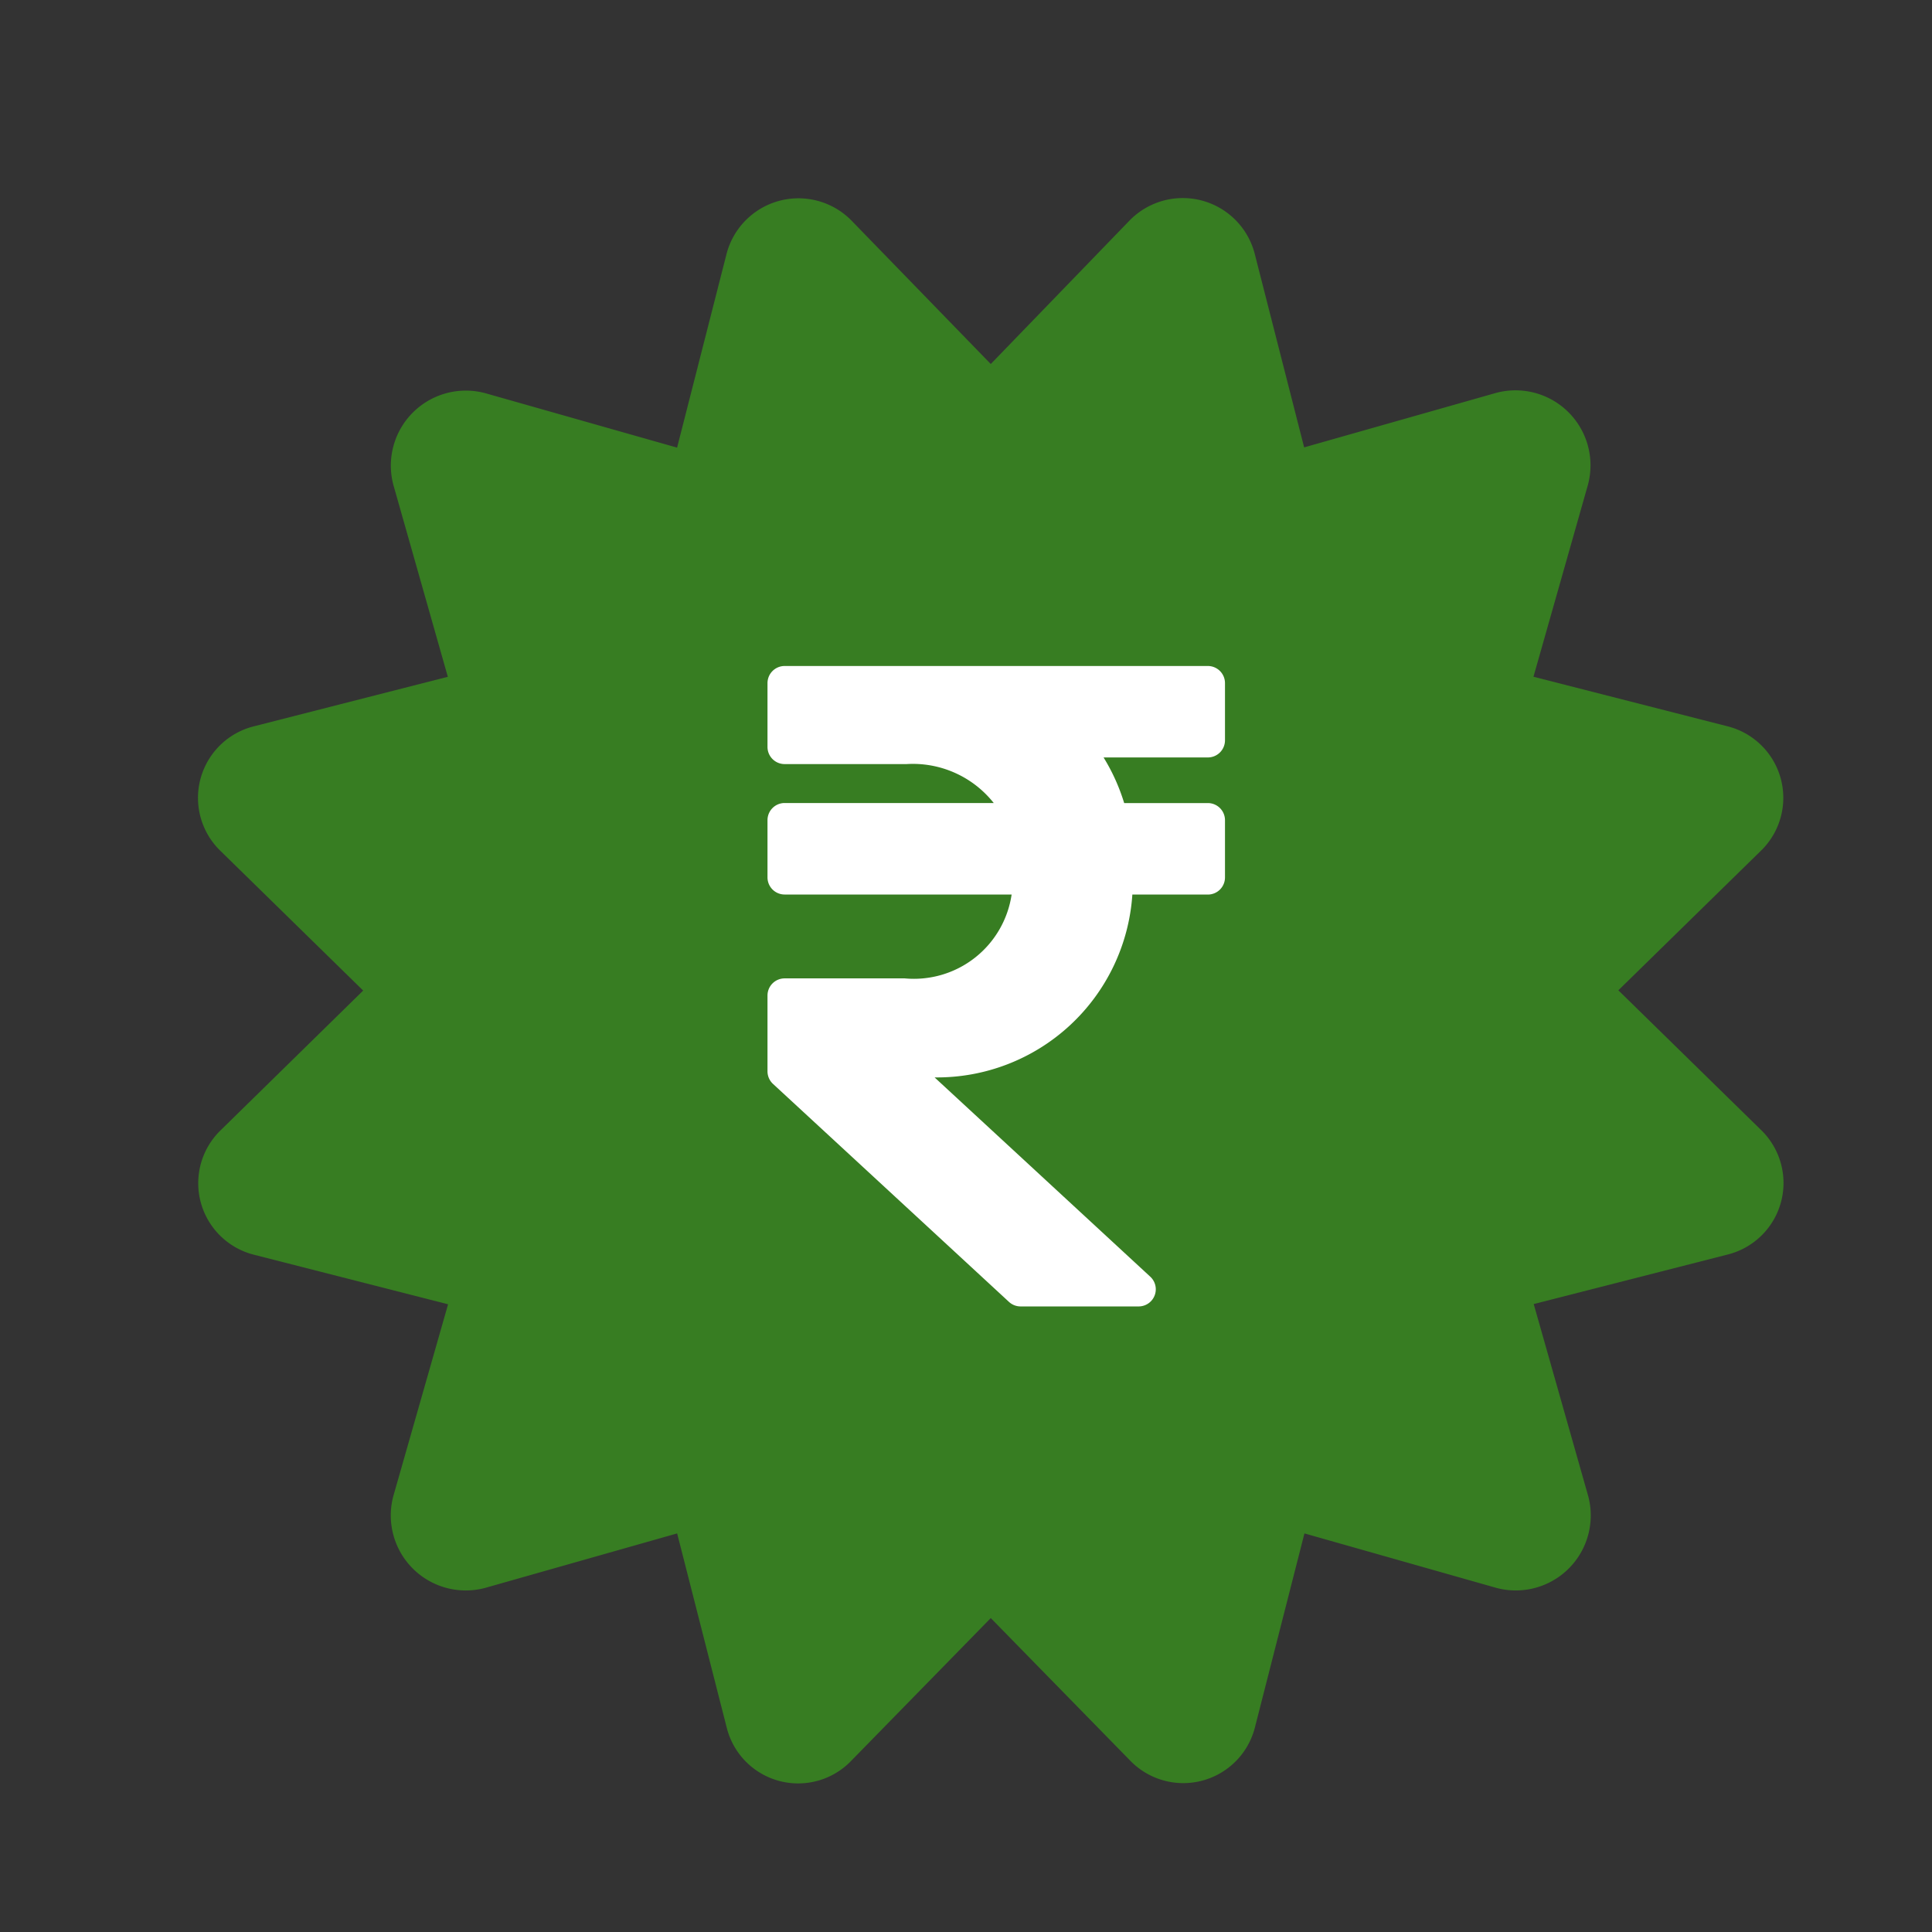 <svg xmlns="http://www.w3.org/2000/svg" width="39" height="39" viewBox="0 0 39 39">
  <rect x="0" y="0" width="39" height="39" fill="#333333" stroke="none"/>
  <g id="Group_15" data-name="Group 15" transform="translate(-1267 -310)">
    <g id="Rectangle_16" data-name="Rectangle 16" transform="translate(1267 310)" fill="#fff" stroke="#707070" stroke-width="1" opacity="0">
      <rect width="39" height="39" stroke="none"/>
      <rect x="0.5" y="0.5" width="38" height="38" fill="none"/>
    </g>
    <g id="Group_14" data-name="Group 14" transform="translate(-31 2)">
      <path id="Icon_awesome-certificate" data-name="Icon awesome-certificate" d="M28.664,15.995l2.874-2.813a1.489,1.489,0,0,0-.667-2.521l-3.916-1,1.1-3.876a1.514,1.514,0,0,0-1.854-1.854l-3.875,1.1-1-3.917a1.5,1.5,0,0,0-2.52-.667L16,3.348,13.188.452a1.5,1.5,0,0,0-2.52.667l-1,3.917-3.875-1.1A1.514,1.514,0,0,0,3.94,5.786l1.1,3.876-3.916,1a1.489,1.489,0,0,0-.667,2.521l2.874,2.813L.462,18.808a1.489,1.489,0,0,0,.667,2.521l3.916,1L3.94,26.2a1.514,1.514,0,0,0,1.854,1.854l3.875-1.1,1,3.917a1.486,1.486,0,0,0,2.52.667L16,28.663l2.812,2.875a1.492,1.492,0,0,0,2.52-.667l1-3.917,3.875,1.1A1.514,1.514,0,0,0,28.06,26.2l-1.1-3.876,3.916-1a1.489,1.489,0,0,0,.666-2.521l-2.874-2.813Z" transform="translate(1302 312)" fill="#377d22"/>
      <path id="Icon_awesome-rupee-sign" data-name="Icon awesome-rupee-sign" d="M8.889,4.1a.346.346,0,0,0,.346-.346V2.6a.346.346,0,0,0-.346-.346H.346A.346.346,0,0,0,0,2.6V3.888a.346.346,0,0,0,.346.346H2.807a2.082,2.082,0,0,1,1.76.786H.346A.346.346,0,0,0,0,5.367V6.521a.346.346,0,0,0,.346.346H4.928A1.994,1.994,0,0,1,2.771,8.56H.346A.346.346,0,0,0,0,8.906v1.53a.346.346,0,0,0,.111.254l4.763,4.4a.346.346,0,0,0,.235.092H7.492a.346.346,0,0,0,.235-.6L3.373,10.559A3.954,3.954,0,0,0,7.365,6.868H8.889a.346.346,0,0,0,.346-.346V5.367a.346.346,0,0,0-.346-.346H7.2A3.953,3.953,0,0,0,6.784,4.1Z" transform="translate(1313.493 319.19)" fill="#fff"/>
    </g>
  </g>
</svg>
